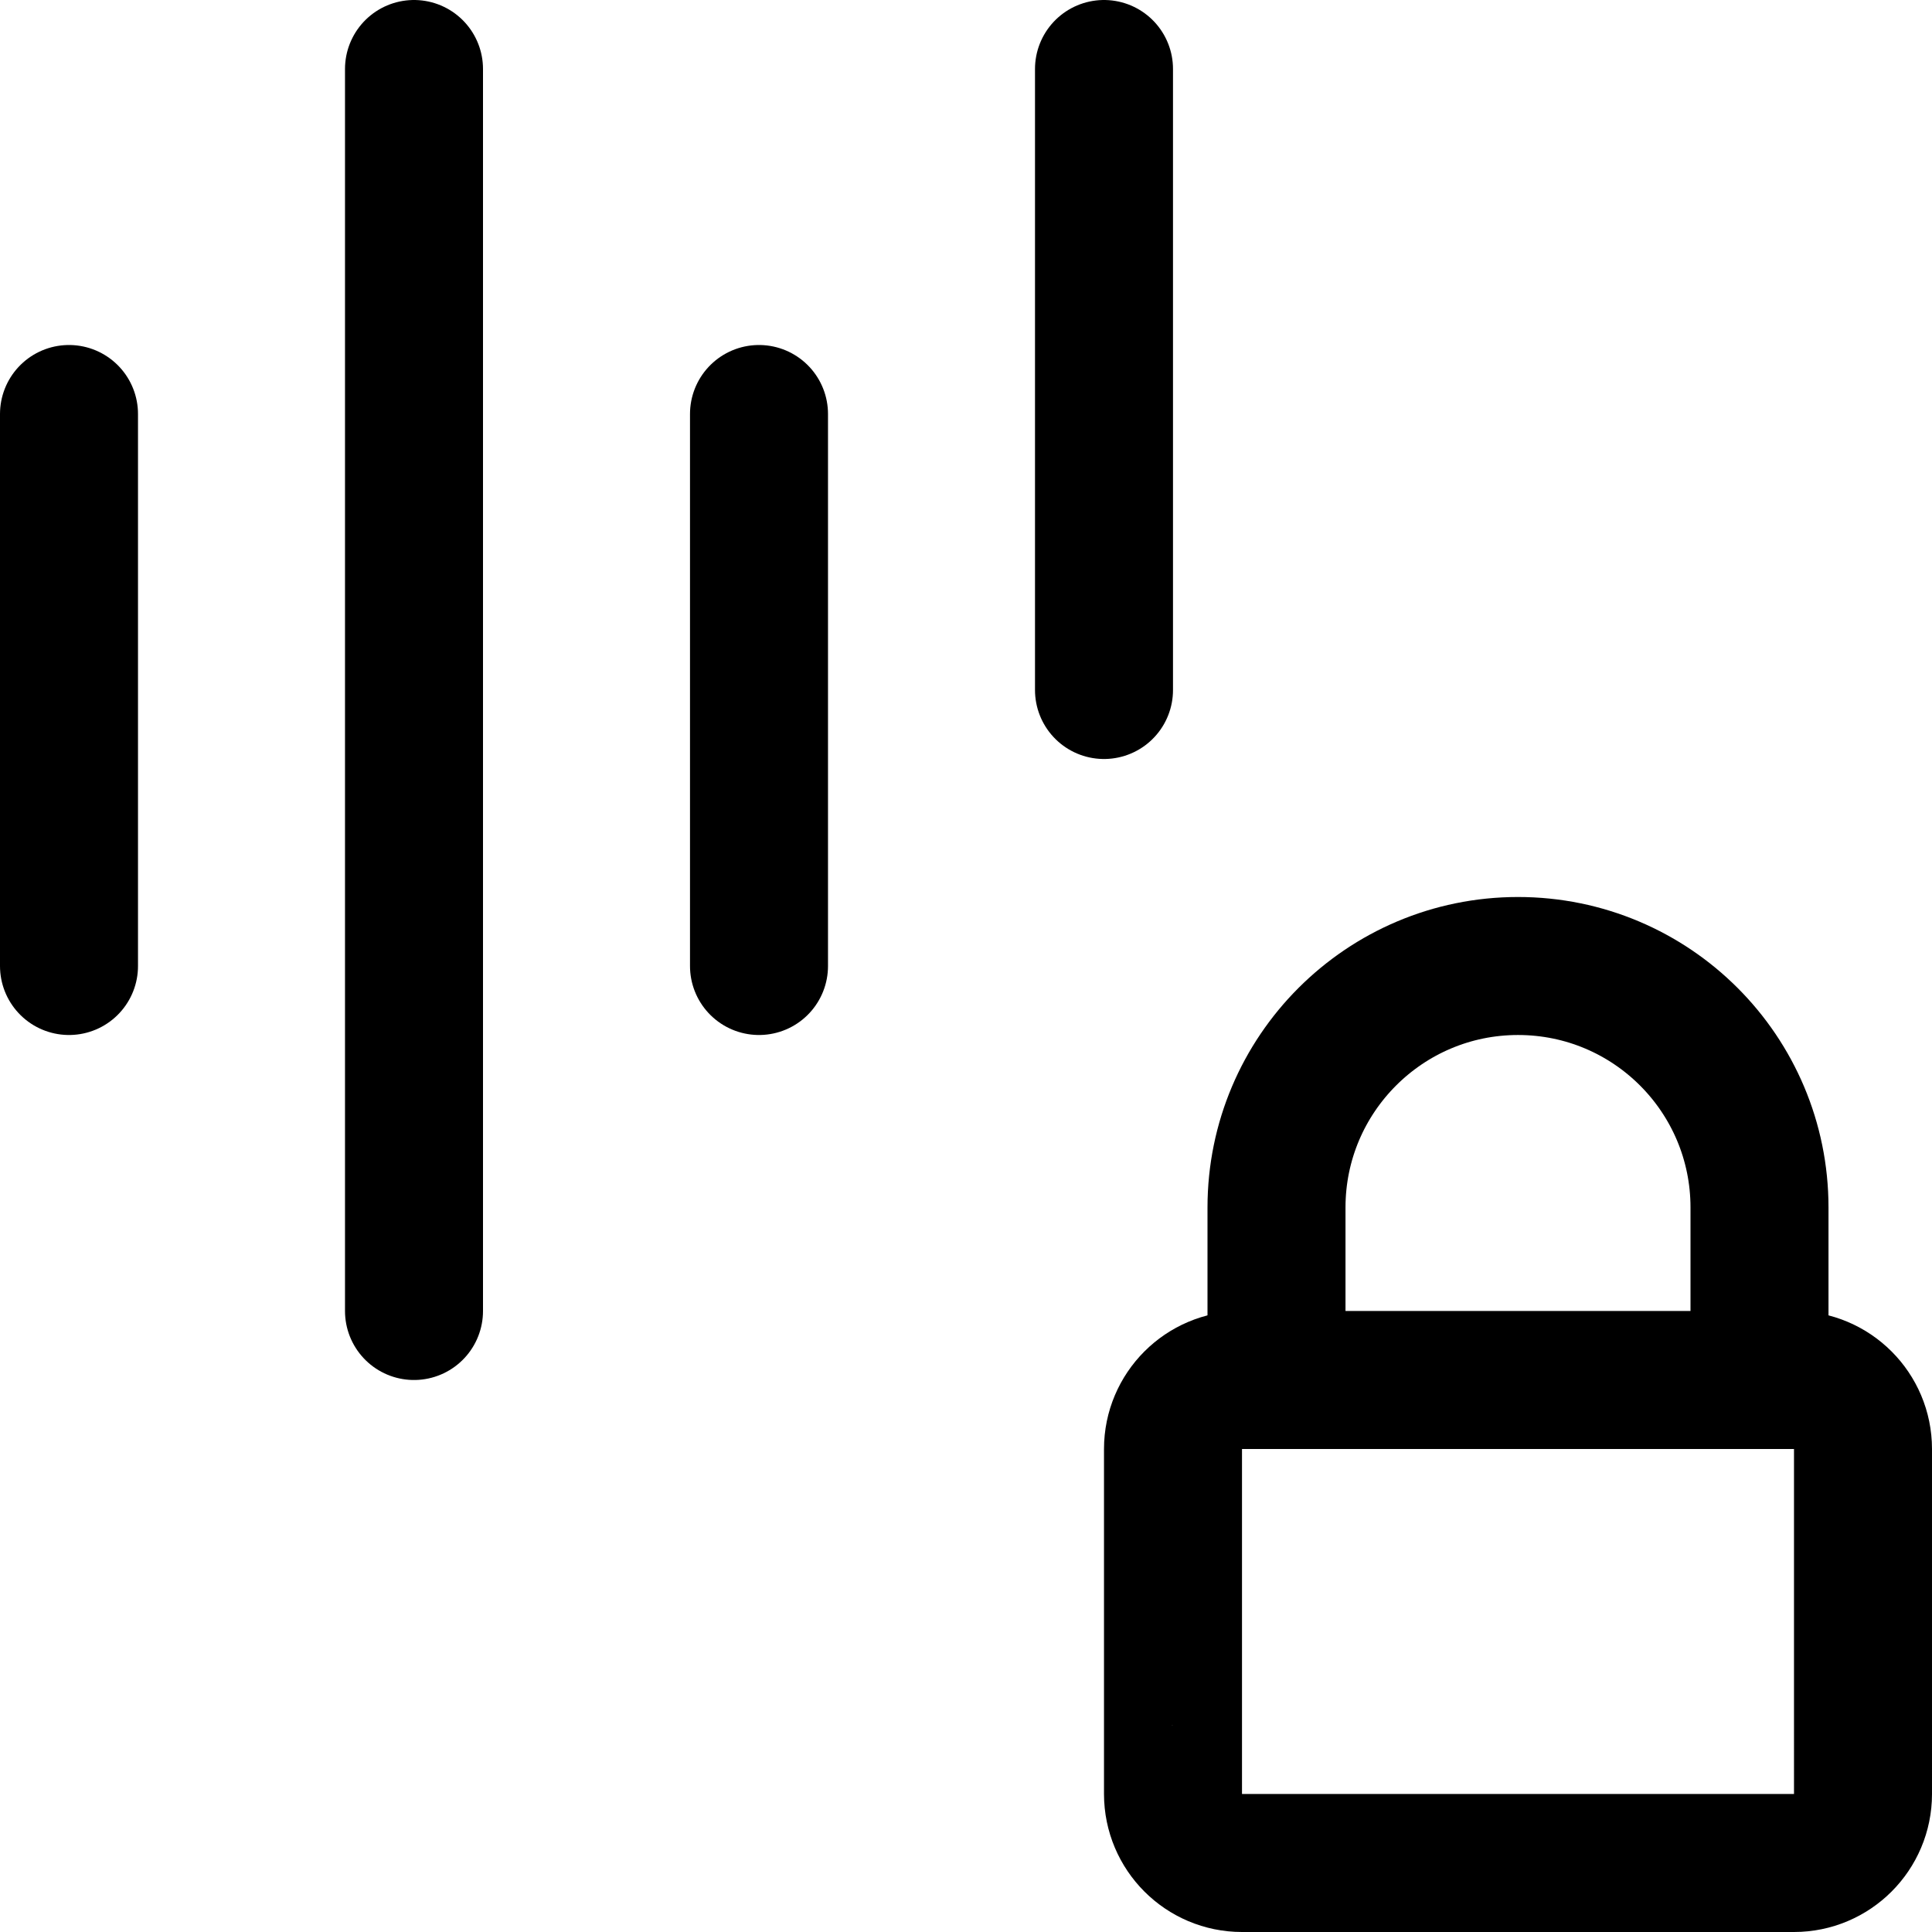 <svg xmlns="http://www.w3.org/2000/svg" fill="none" viewBox="0 0 14 14"><g id="voice-activation-lock-privacy--voice-activation-lock-privacy-identification-password-sound-secure-voice"><path id="Vector 3864" stroke="#000000" stroke-linecap="round" stroke-linejoin="round" d="M9.25 10V8.75C9.25 7.784 10.034 7 11 7v0c0.967 0 1.75 0.783 1.75 1.75V10" stroke-width="1"></path><path id="Vector 3865" stroke="#000000" stroke-linecap="round" stroke-linejoin="round" d="M8.5 13v-2.5c0 -0.276 0.224 -0.5 0.5 -0.5h4c0.276 0 0.5 0.224 0.5 0.5V13c0 0.276 -0.224 0.5 -0.5 0.5H9c-0.276 0 -0.5 -0.224 -0.5 -0.5Z" stroke-width="1"></path><path id="vector" stroke="#000000" stroke-linecap="round" stroke-linejoin="round" d="M3 0.5v9" stroke-width="1"></path><path id="vector_2" stroke="#000000" stroke-linecap="round" stroke-linejoin="round" d="M0.5 3v4" stroke-width="1"></path><path id="vector_3" stroke="#000000" stroke-linecap="round" stroke-linejoin="round" d="M8 0.5V5" stroke-width="1"></path><path id="vector_4" stroke="#000000" stroke-linecap="round" stroke-linejoin="round" d="M5.5 3v4" stroke-width="1"></path></g></svg>